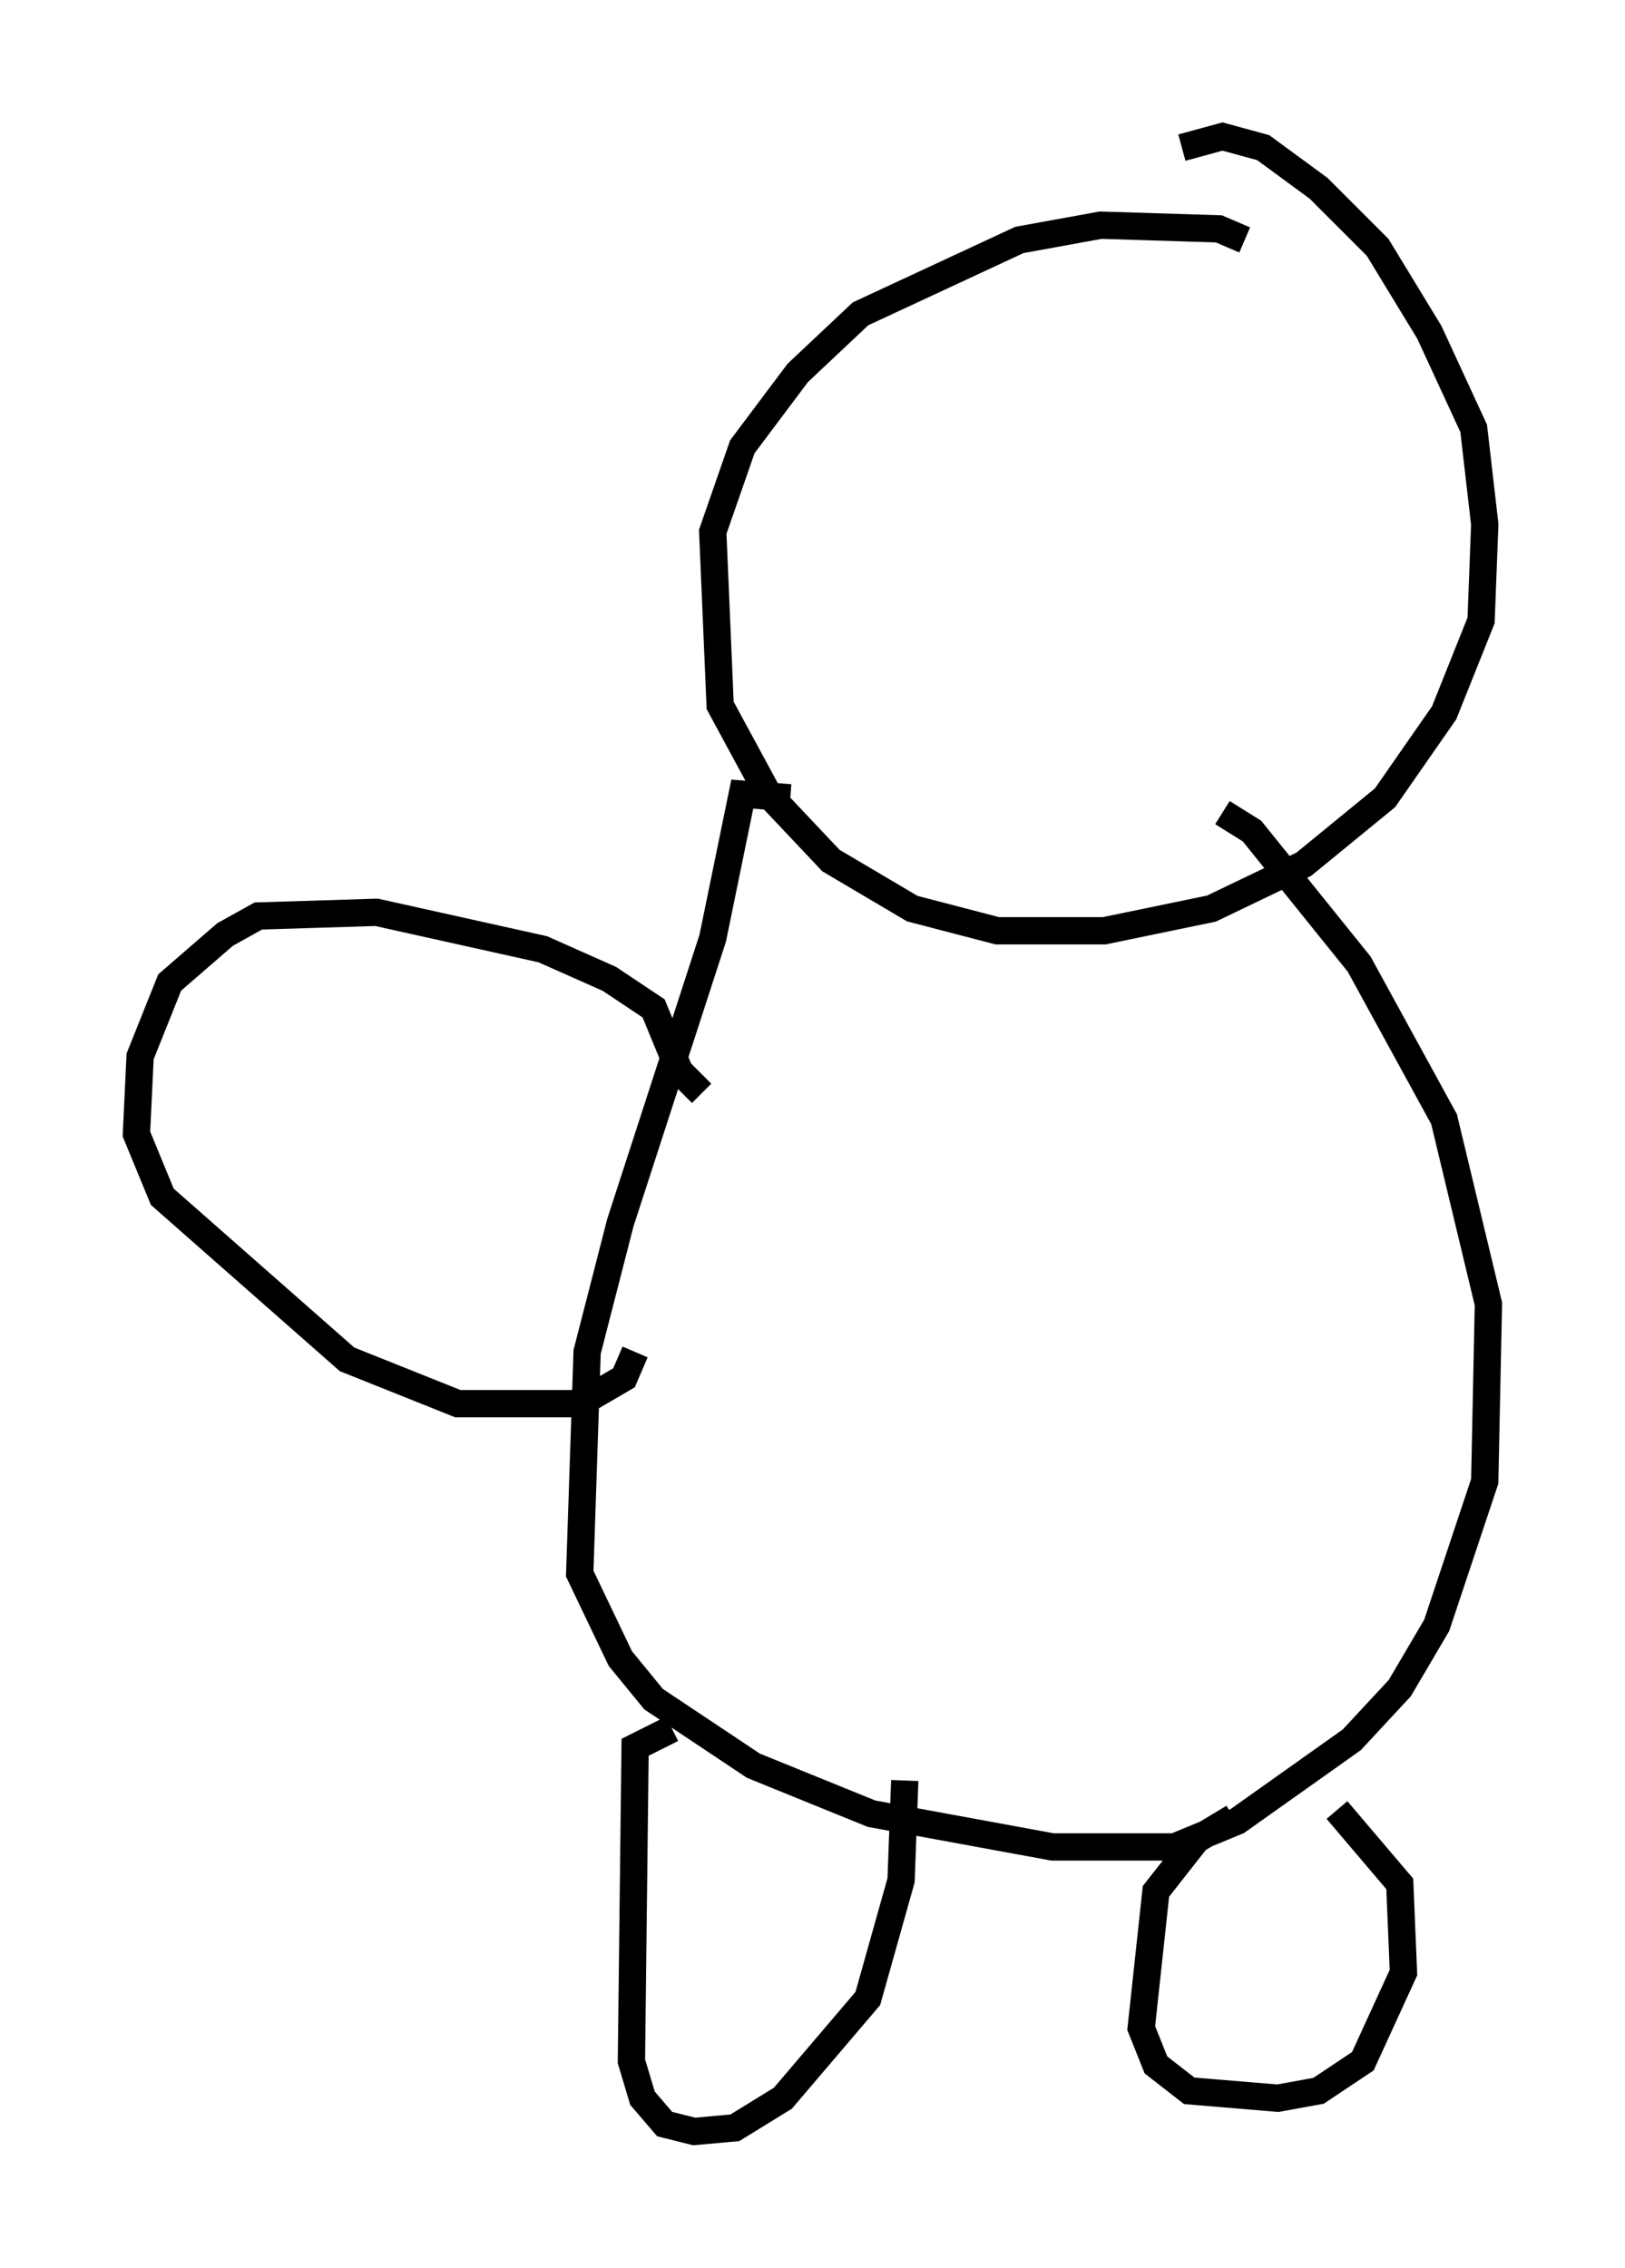 <?xml version="1.0" encoding="utf-8" ?>
<svg baseProfile="full" height="83.071" version="1.1" width="59.526" xmlns="http://www.w3.org/2000/svg" xmlns:ev="http://www.w3.org/2001/xml-events" xmlns:xlink="http://www.w3.org/1999/xlink"><defs /><rect fill="white" height="83.071" width="59.526" x="0" y="0" /><path d="M45.866, 9.736 m-0.271, -0.947 l-0.947, -0.406 -4.33, -0.135 l-2.977, 0.541 -5.819, 2.706 l-2.3, 2.165 -2.03, 2.706 l-1.083, 3.112 0.271, 6.36 l1.759, 3.248 2.3, 2.436 l2.977, 1.759 3.112, 0.812 l3.924, 0.0 3.924, -0.812 l3.383, -1.624 2.977, -2.436 l2.165, -3.112 1.353, -3.383 l0.135, -3.518 -0.406, -3.518 l-1.624, -3.518 -1.894, -3.112 l-2.165, -2.165 -2.03, -1.488 l-1.488, -0.406 -1.488, 0.406 m-14.344, 23.816 l-1.759, -0.135 -1.083, 5.277 l-3.383, 10.419 -1.218, 4.736 l-0.271, 8.119 1.488, 3.112 l1.218, 1.488 3.654, 2.436 l4.33, 1.759 6.631, 1.218 l4.465, 0.0 2.3, -0.947 l4.195, -2.977 1.759, -1.894 l1.353, -2.3 1.759, -5.277 l0.135, -6.495 -1.624, -6.766 l-3.112, -5.683 -3.924, -4.871 l-1.083, -0.677 m-20.162, 33.559 l-1.353, 0.677 -0.135, 11.502 l0.406, 1.353 0.812, 0.947 l1.083, 0.271 1.488, -0.135 l1.759, -1.083 3.112, -3.654 l1.218, -4.33 0.135, -3.654 m12.043, 1.353 l-1.353, 0.812 -1.488, 1.894 l-0.541, 5.007 0.541, 1.353 l1.218, 0.947 3.248, 0.271 l1.488, -0.271 1.624, -1.083 l1.488, -3.248 -0.135, -3.248 l-2.3, -2.706 m-23.274, -26.251 l-0.812, -0.812 -0.947, -2.3 l-1.624, -1.083 -2.436, -1.083 l-6.089, -1.353 -4.33, 0.135 l-1.218, 0.677 -2.03, 1.759 l-1.083, 2.706 -0.135, 2.842 l0.947, 2.3 6.766, 5.954 l4.059, 1.624 4.465, 0.0 l1.624, -0.947 0.406, -0.947 " fill="none" stroke="black" stroke-width="1" /></svg>